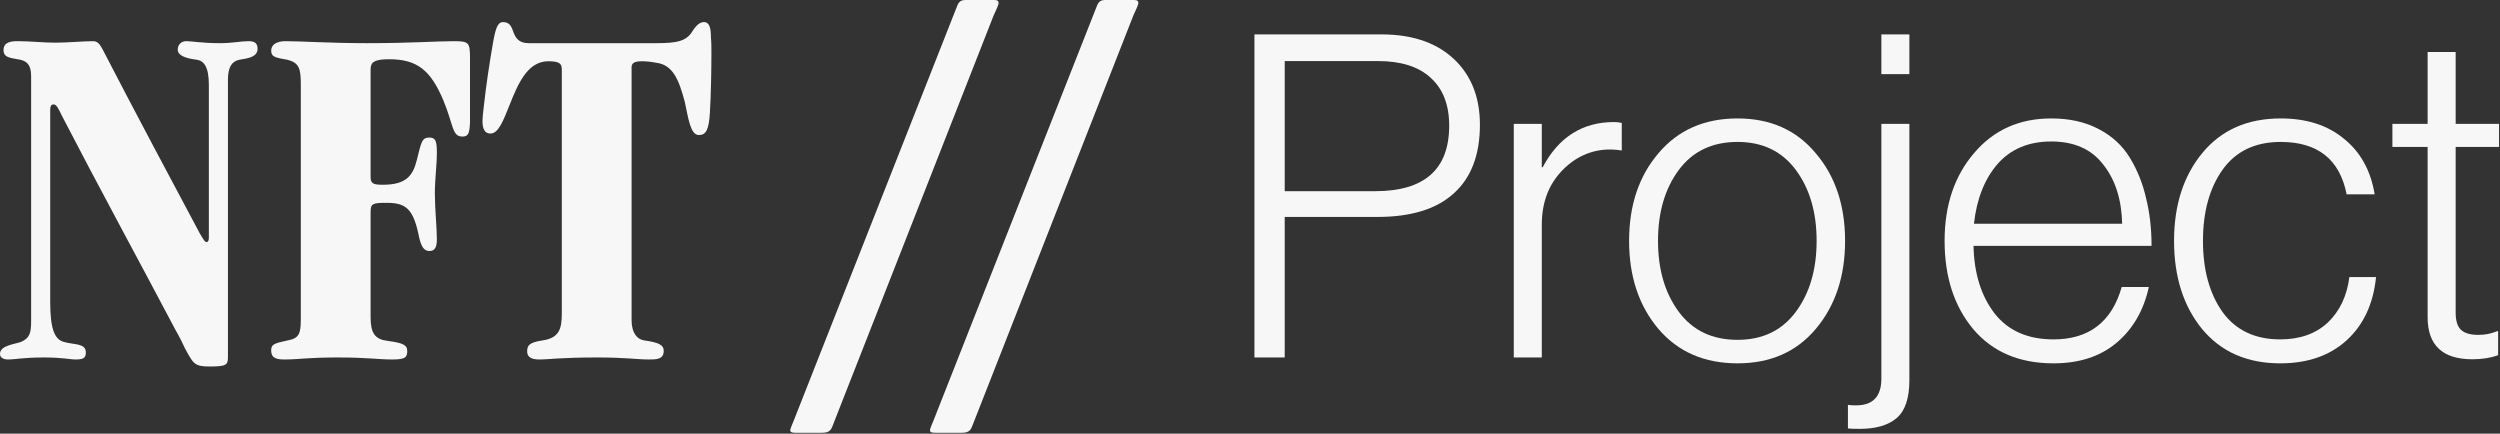 <svg width="1055" height="183" viewBox="0 0 1055 183" fill="none" xmlns="http://www.w3.org/2000/svg">
<rect x="0" y="0" width="1055" height="183" fill="#333333" stroke="none"/>
<path d="M13.136 135.384C13.136 140.257 12.712 142.587 8.898 144.282C5.932 145.341 0 145.765 0 149.367C0 151.062 1.695 151.697 3.39 151.697C6.568 151.697 9.746 150.85 18.433 150.85C26.695 150.85 29.238 151.697 31.992 151.697C35.17 151.697 36.229 151.062 36.229 148.731C36.229 144.706 31.145 145.553 26.907 144.282C23.094 143.223 21.187 138.985 21.187 127.333V46.611C21.187 44.704 21.61 44.069 22.67 44.069C23.729 44.069 24.577 45.552 26.06 48.73C41.738 79.027 58.264 109.324 74.154 139.409C75.637 141.951 76.908 144.494 78.179 147.248C81.569 153.392 81.993 154.664 88.349 154.664C95.552 154.664 96.188 154.028 96.188 150.638V33.687C96.188 28.178 97.883 25.848 101.061 25.212C105.086 24.577 108.688 23.941 108.688 20.551C108.688 18.009 107.205 17.373 104.875 17.373C101.697 17.373 98.095 18.221 92.798 18.221C85.171 18.221 81.145 17.373 78.603 17.373C76.484 17.373 75.001 18.856 75.001 20.975C75.001 23.305 77.967 24.577 83.052 25.212C86.018 25.636 88.137 28.178 88.137 35.806V100.214C88.137 101.273 87.925 102.12 87.29 102.12C86.442 102.12 86.23 101.697 84.323 98.519C73.094 77.544 55.086 43.645 44.916 23.941C42.374 19.068 41.738 17.373 39.196 17.373C35.382 17.373 28.39 18.009 23.305 18.009C18.221 18.009 12.712 17.373 7.627 17.373C4.873 17.373 1.483 17.585 1.483 21.187C1.483 23.941 3.602 24.365 7.415 25C10.805 25.424 13.136 26.907 13.136 31.992V135.384Z" fill="#F7F7F7"/>
<path d="M156.392 89.408C156.392 85.806 157.451 85.595 163.171 85.595C170.799 85.595 174.188 87.713 176.519 98.519C177.578 104.027 178.85 105.934 181.18 105.934C183.299 105.934 184.358 104.663 184.358 101.061C184.358 95.976 183.511 88.137 183.511 81.781C183.511 75.425 184.358 69.704 184.358 64.408C184.358 59.323 183.723 58.052 181.18 58.052C178.002 58.052 177.79 59.959 175.883 67.586C174.188 74.366 171.222 77.967 161.476 77.967C157.239 77.967 156.392 77.332 156.392 74.578V29.238C156.392 26.06 158.298 25 164.231 25C176.307 25 181.816 29.873 187.112 42.374C191.562 53.179 190.714 57.628 195.163 57.628C197.706 57.628 198.13 56.145 198.341 51.696V24.577C198.341 18.009 197.918 17.373 191.562 17.373C184.146 17.373 173.553 18.221 154.909 18.221C139.442 18.221 126.942 17.373 120.586 17.373C116.349 17.373 114.442 19.068 114.442 21.399C114.442 24.153 116.56 24.365 121.222 25.212C126.306 26.483 126.942 29.026 126.942 35.594V134.96C126.942 140.892 126.094 142.799 121.433 143.646C115.501 144.918 114.442 145.341 114.442 147.884C114.442 151.486 117.196 151.697 120.374 151.697C126.094 151.697 129.696 150.85 142.408 150.85C155.332 150.85 159.358 151.697 165.502 151.697C171.01 151.697 171.858 150.85 171.858 148.096C171.858 145.553 169.951 144.706 163.595 143.858C158.298 143.223 156.392 140.68 156.392 133.9V89.408Z" fill="#F7F7F7"/>
<path d="M237.082 132.206C237.082 138.773 236.022 142.587 229.031 143.646C223.31 144.494 222.463 145.765 222.463 148.308C222.463 150.638 224.158 151.697 227.548 151.697C231.997 151.697 236.022 150.85 252.124 150.85C264.413 150.85 268.438 151.697 273.947 151.697C276.913 151.697 280.091 151.697 280.091 148.096C280.091 145.341 277.549 144.494 271.828 143.646C268.862 143.223 266.531 140.468 266.531 135.172V28.39C266.531 26.695 267.591 25.848 270.981 25.848C272.676 25.848 274.794 26.06 276.913 26.483C283.905 27.331 286.447 33.475 288.989 43.009C290.472 49.789 291.32 56.992 294.922 56.992C297.888 56.992 299.159 54.874 299.583 47.458C300.007 40.467 300.218 29.662 300.218 22.67C300.218 20.127 300.218 17.797 300.007 15.678C300.007 12.288 299.583 9.322 297.04 9.322C294.498 9.322 292.803 12.288 291.532 14.195C289.201 17.161 286.023 18.221 277.125 18.221H223.098C218.861 18.221 217.59 15.89 216.742 13.771C215.895 11.441 215.259 9.322 212.293 9.322C209.963 9.322 209.115 12.076 208.056 18.009C206.573 26.483 205.09 36.441 204.242 44.28C203.819 47.67 203.607 49.789 203.607 51.06C203.607 54.238 204.454 56.357 206.997 56.357C210.386 56.357 212.505 50.636 215.048 44.28C218.437 35.806 222.463 25.848 231.361 25.848C236.234 25.848 237.082 26.907 237.082 29.45V132.206Z" fill="#F7F7F7"/>
<path d="M346.624 182.63C349.166 182.63 350.438 182.206 351.285 179.876L419.295 6.568C420.142 4.661 421.413 2.119 421.413 1.271C421.413 0 420.354 0 419.083 0H407.642C405.735 0 404.676 0.424 403.828 2.754L335.607 175.85C334.759 178.181 333.488 180.723 333.488 181.571C333.488 182.63 334.759 182.63 336.031 182.63H346.624Z" fill="#F7F7F7"/>
<path d="M405.591 182.63C408.134 182.63 409.405 182.206 410.252 179.876L478.262 6.568C479.109 4.661 480.381 2.119 480.381 1.271C480.381 0 479.321 0 478.05 0H466.609C464.702 0 463.643 0.424 462.796 2.754L394.574 175.85C393.727 178.181 392.455 180.723 392.455 181.571C392.455 182.63 393.727 182.63 394.998 182.63H405.591Z" fill="#F7F7F7"/>
<path d="M529.373 150.85V14.513H582.954C596.811 14.513 607.489 18.454 614.989 26.335C621.345 33.073 624.523 41.844 624.523 52.649C624.523 65.361 620.836 75.022 613.463 81.633C606.218 88.243 595.476 91.548 581.238 91.548H542.149V150.85H529.373ZM542.149 80.679H580.285C601.133 80.679 611.557 71.463 611.557 53.031C611.557 44.259 608.951 37.522 603.739 32.818C598.654 28.115 591.217 25.763 581.429 25.763H542.149V80.679Z" fill="#F7F7F7"/>
<path d="M638.812 150.85V52.268H650.634V70.573H651.016C657.753 57.861 667.796 51.505 681.143 51.505C682.287 51.505 683.368 51.632 684.385 51.886V63.518C676.63 62.247 669.639 63.836 663.41 68.285C654.893 74.641 650.634 83.476 650.634 94.79V150.85H638.812Z" fill="#F7F7F7"/>
<path d="M733.242 143.413C743.793 143.413 751.993 139.473 757.84 131.591C763.688 123.71 766.612 113.731 766.612 101.654C766.612 89.578 763.688 79.599 757.84 71.717C751.993 63.836 743.793 59.895 733.242 59.895C722.564 59.895 714.301 63.836 708.454 71.717C702.606 79.599 699.682 89.578 699.682 101.654C699.682 113.731 702.606 123.71 708.454 131.591C714.301 139.473 722.564 143.413 733.242 143.413ZM733.242 153.329C719.259 153.329 708.136 148.498 699.873 138.837C691.61 129.049 687.479 116.654 687.479 101.654C687.479 86.654 691.61 74.323 699.873 64.662C708.136 54.874 719.259 49.98 733.242 49.98C747.099 49.98 758.094 54.874 766.23 64.662C774.493 74.323 778.624 86.654 778.624 101.654C778.624 116.654 774.493 129.049 766.23 138.837C758.094 148.498 747.099 153.329 733.242 153.329Z" fill="#F7F7F7"/>
<path d="M779.825 180.787V170.871H780.016C780.524 170.999 781.605 171.062 783.257 171.062C790.376 171.062 793.936 167.312 793.936 159.812V52.268H805.758V160.384C805.758 168.011 803.978 173.35 800.419 176.401C796.859 179.452 791.647 180.978 784.783 180.978C782.113 180.978 780.461 180.914 779.825 180.787ZM793.936 31.293V14.513H805.758V31.293H793.936Z" fill="#F7F7F7"/>
<path d="M866.575 153.329C852.21 153.329 840.96 148.562 832.824 139.028C824.688 129.367 820.62 116.909 820.62 101.654C820.62 86.654 824.752 74.323 833.015 64.662C841.278 54.874 852.146 49.98 865.621 49.98C873.248 49.98 879.859 51.441 885.452 54.365C891.172 57.289 895.622 61.357 898.8 66.569C901.978 71.781 904.266 77.501 905.664 83.73C907.19 89.832 907.952 96.506 907.952 103.752H832.824C833.078 115.447 836.066 124.981 841.786 132.354C847.506 139.6 855.769 143.223 866.575 143.223C881.575 143.223 891.173 135.85 895.367 121.104H906.808C904.647 131.019 900.071 138.901 893.079 144.748C886.215 150.469 877.38 153.329 866.575 153.329ZM833.015 94.408H895.558C895.304 84.112 892.634 75.785 887.549 69.429C882.592 62.946 875.282 59.704 865.621 59.704C856.087 59.704 848.523 62.882 842.93 69.238C837.464 75.594 834.159 83.984 833.015 94.408Z" fill="#F7F7F7"/>
<path d="M962.261 153.329C948.277 153.329 937.282 148.498 929.273 138.837C921.391 129.176 917.451 116.782 917.451 101.654C917.451 86.527 921.455 74.133 929.464 64.471C937.472 54.81 948.468 49.98 962.451 49.98C973.384 49.98 982.282 52.84 989.147 58.56C996.138 64.154 1000.46 71.972 1002.11 82.014H990.291C987.367 67.268 978.087 59.895 962.451 59.895C951.646 59.895 943.447 63.836 937.854 71.717C932.387 79.472 929.654 89.451 929.654 101.654C929.654 113.858 932.387 123.837 937.854 131.591C943.447 139.345 951.583 143.223 962.261 143.223C970.524 143.223 977.197 140.871 982.282 136.167C987.367 131.337 990.418 124.917 991.435 116.909H1002.69C1001.54 128.222 997.41 137.121 990.291 143.604C983.172 150.087 973.829 153.329 962.261 153.329Z" fill="#F7F7F7"/>
<path d="M1043.34 151.613C1030.76 151.613 1024.46 145.702 1024.46 133.879V61.992H1009.59V52.268H1024.46V21.95H1036.29V52.268H1054.59V61.992H1036.29V131.972C1036.29 135.405 1037.05 137.82 1038.57 139.218C1040.1 140.617 1042.51 141.316 1045.82 141.316C1048.74 141.316 1051.35 140.807 1053.64 139.79H1054.21V149.897C1051.03 151.041 1047.41 151.613 1043.34 151.613Z" fill="#F7F7F7"/>
</svg>
